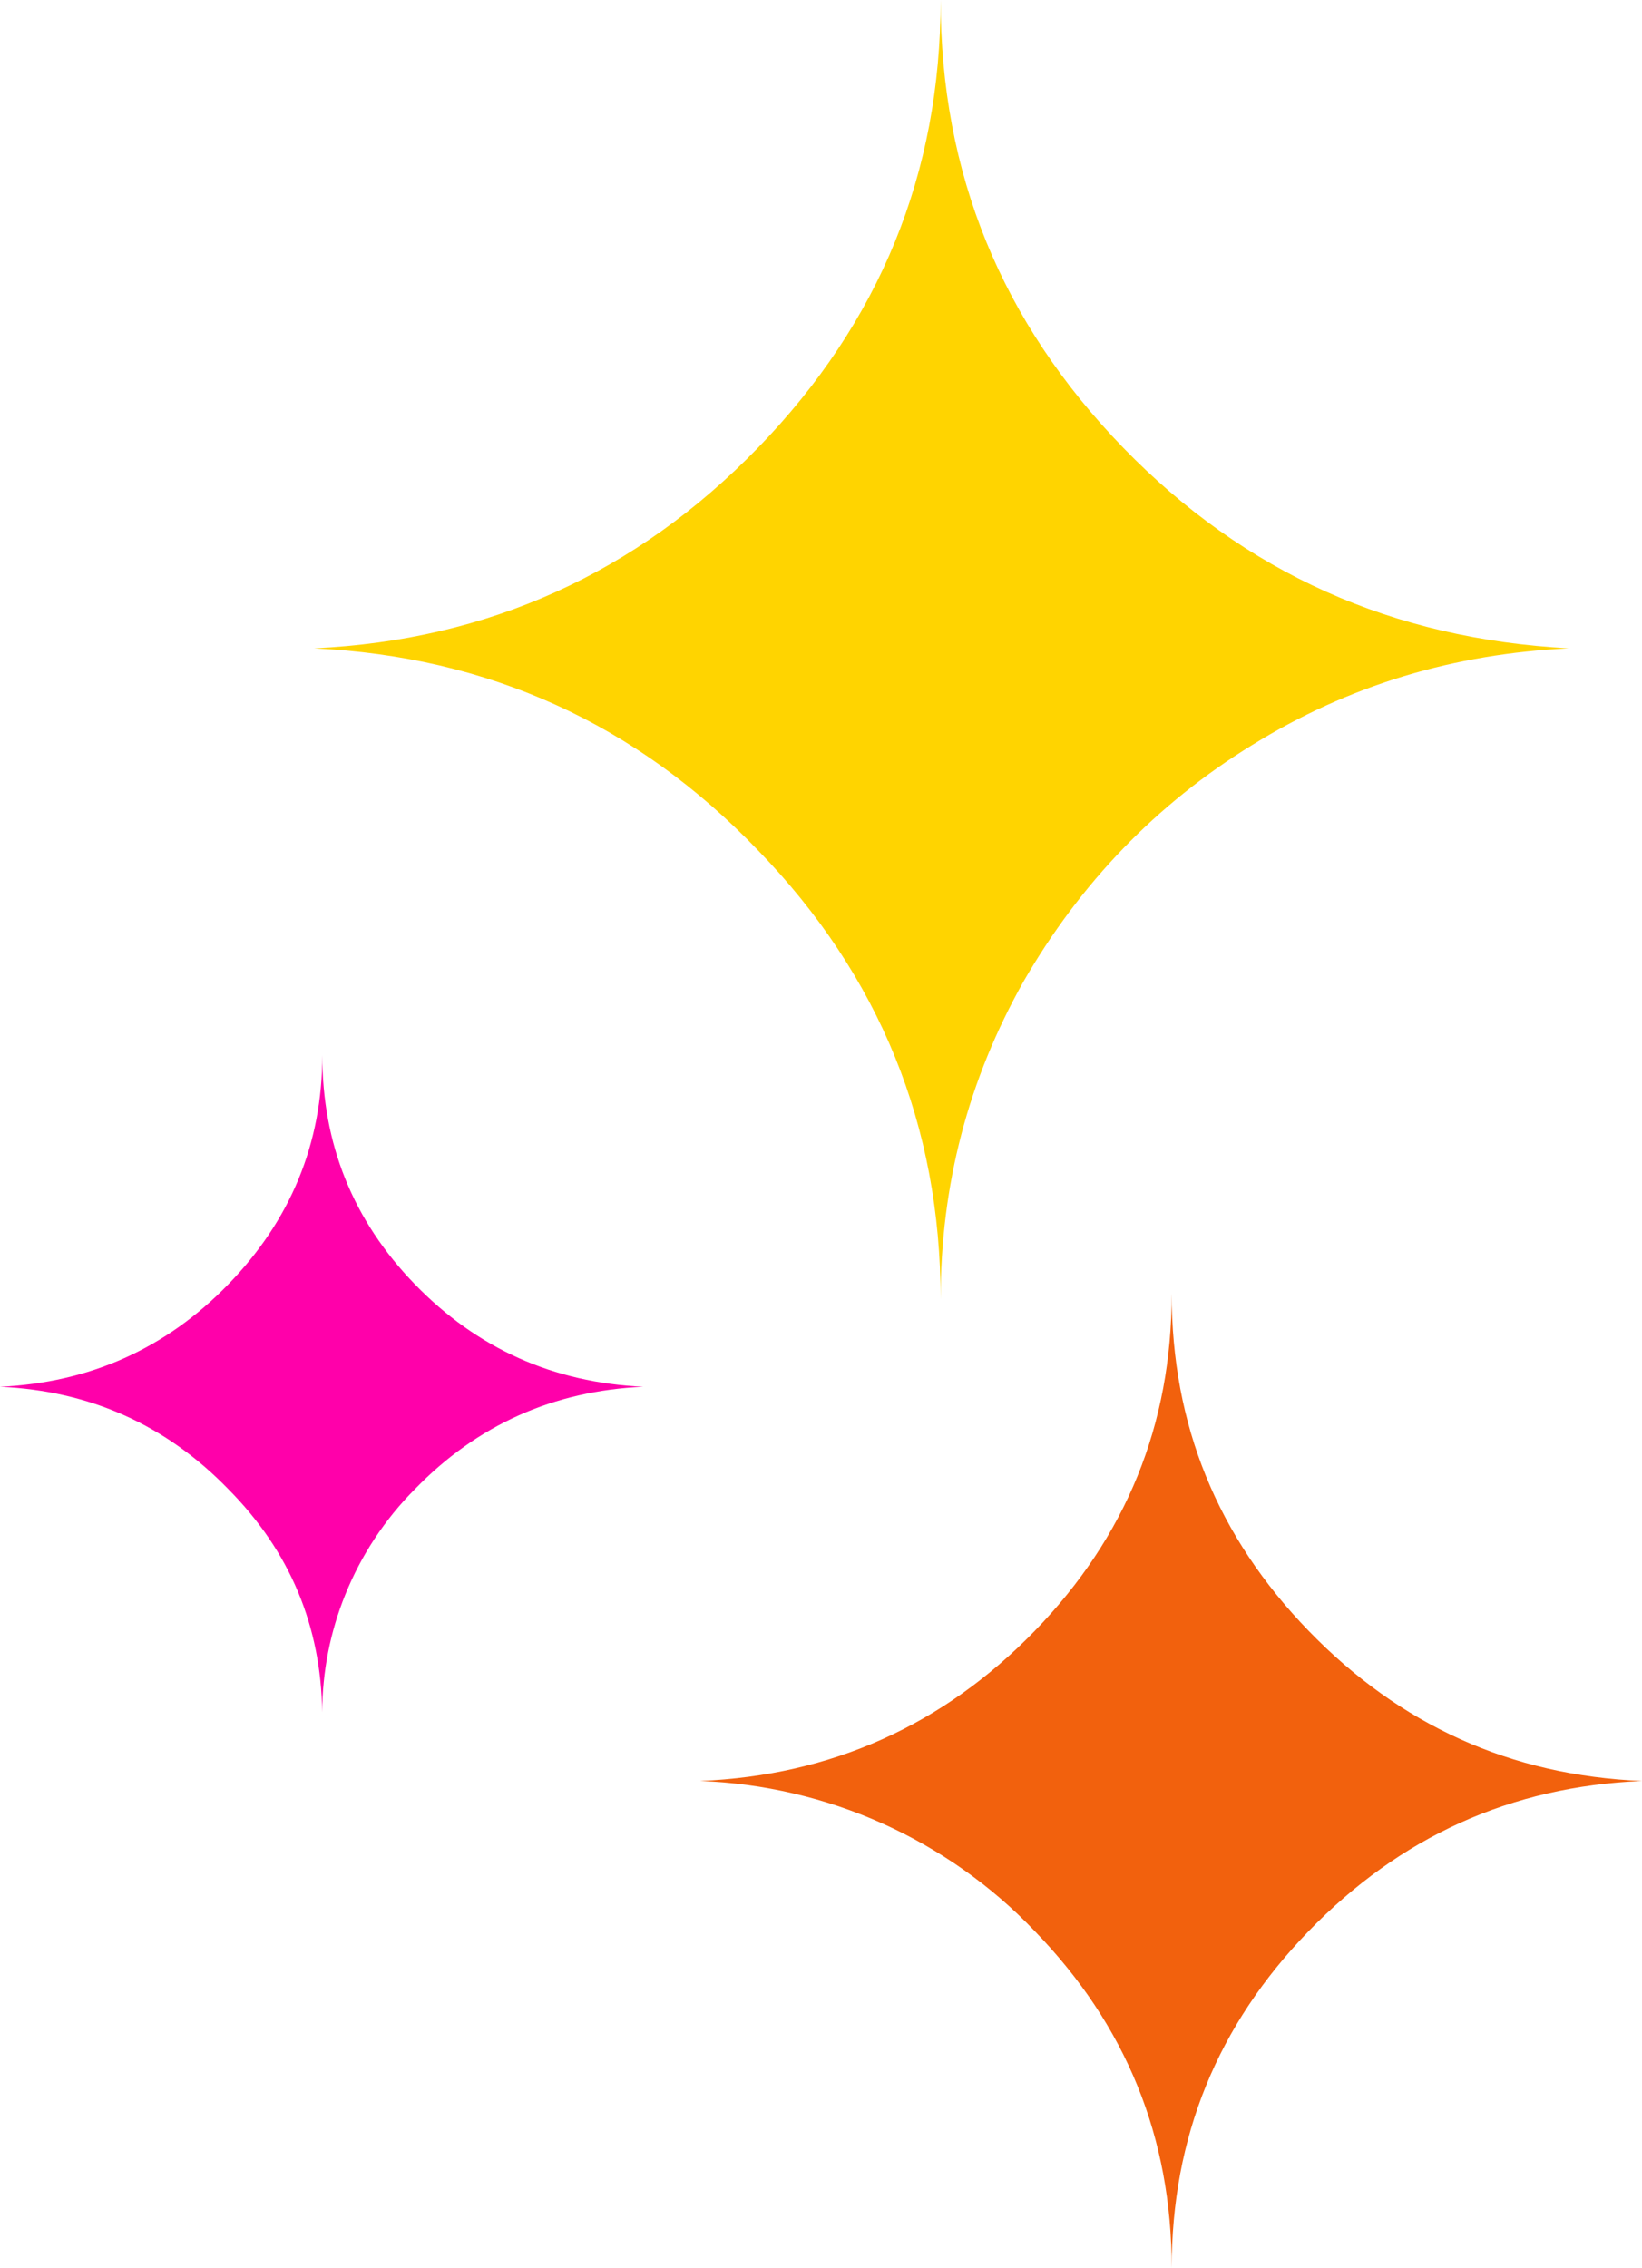 <svg width="21" height="29" viewBox="0 0 21 29" fill="none" xmlns="http://www.w3.org/2000/svg">
<path d="M13.234 20.851C12.066 22.055 10.634 22.7 8.953 22.77C10.581 22.83 12.118 23.519 13.234 24.69C14.402 25.894 14.985 27.325 14.985 29C14.985 27.325 15.569 25.894 16.737 24.69C17.904 23.486 19.319 22.84 21 22.77C19.319 22.7 17.904 22.055 16.737 20.851C15.569 19.647 14.985 18.216 14.985 16.54C14.985 18.216 14.402 19.647 13.234 20.851Z" fill="#F2610D"/>
<path d="M0 17.73C1.15 17.677 2.123 17.241 2.919 16.421C3.715 15.601 4.122 14.623 4.122 13.489C4.122 14.623 4.511 15.601 5.307 16.421C6.103 17.241 7.076 17.677 8.226 17.73C7.076 17.782 6.103 18.218 5.307 19.038C4.922 19.425 4.619 19.884 4.416 20.387C4.222 20.866 4.122 21.377 4.121 21.892C4.104 20.791 3.714 19.84 2.919 19.038C2.123 18.218 1.15 17.782 0 17.73Z" fill="#FF00AA"/>
<path d="M9.695 5.724C8.138 7.329 6.245 8.184 4.017 8.289C6.245 8.394 8.138 9.249 9.695 10.872C11.252 12.477 12.03 14.397 12.03 16.613C12.03 15.147 12.384 13.803 13.091 12.547C13.817 11.29 14.79 10.278 16.01 9.528C17.248 8.76 18.593 8.359 20.061 8.289C17.814 8.167 15.922 7.329 14.365 5.724C12.808 4.118 12.03 2.216 12.03 0C12.03 2.216 11.252 4.118 9.695 5.724Z" fill="#FFD400"/>
</svg>

